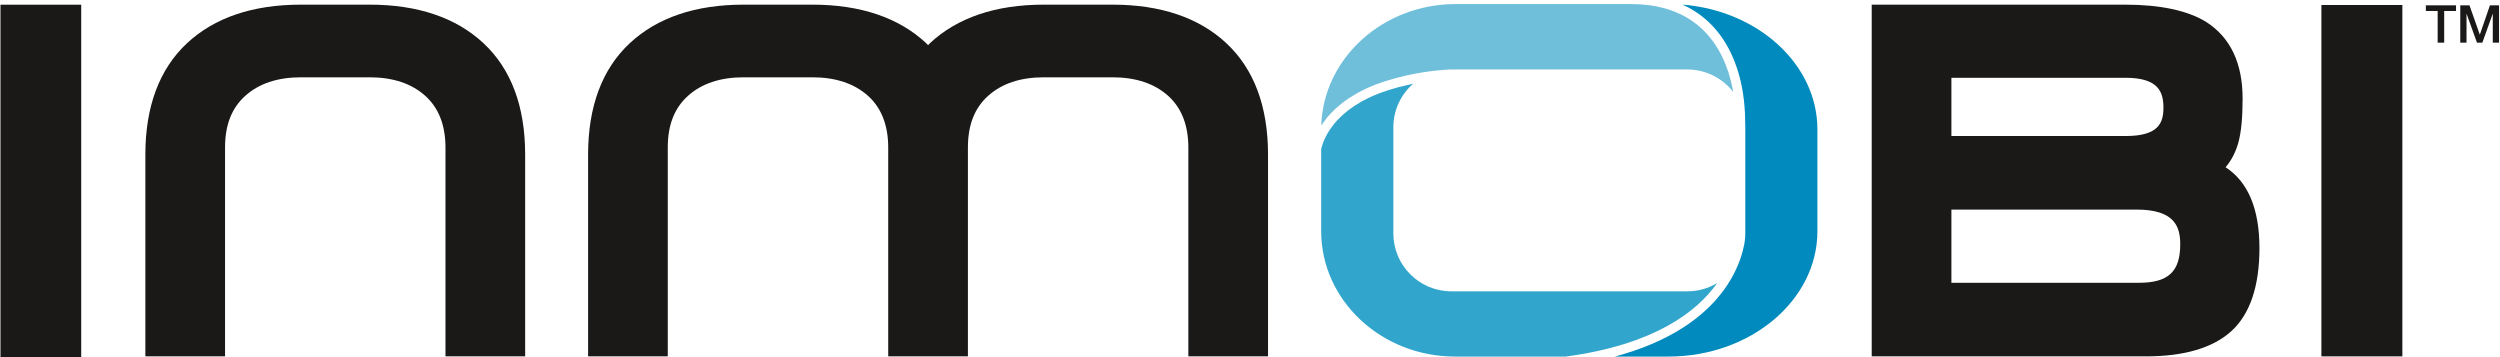 <?xml version="1.0" encoding="UTF-8" standalone="no"?>
<svg width="315px" height="45px" viewBox="0 0 315 45" version="1.1" xmlns="http://www.w3.org/2000/svg" xmlns:xlink="http://www.w3.org/1999/xlink" xmlns:sketch="http://www.bohemiancoding.com/sketch/ns">
    <!-- Generator: Sketch 3.0.1 (7597) - http://www.bohemiancoding.com/sketch -->
    <title>InMobi_logo_color_blk</title>
    <description>Created with Sketch.</description>
    <defs></defs>
    <g id="Page-1" stroke="none" stroke-width="1" fill="none" fill-rule="evenodd" sketch:type="MSPage">
        <g id="InMobi_logo_color_blk" sketch:type="MSLayerGroup" transform="translate(0, 1)">
            <path d="M46.571,-0.414 L37.915,-0.414 C31.852,-0.414 27.028,1.218 23.569,4.441 C20.084,7.691 18.316,12.414 18.316,18.476 L18.316,43.902 L28.356,43.902 L28.356,17.589 C28.356,14.754 29.185,12.627 30.89,11.087 C32.612,9.529 34.975,8.74 37.915,8.74 L46.571,8.74 C49.51,8.74 51.873,9.53 53.598,11.087 C55.279,12.605 56.13,14.793 56.13,17.589 L56.13,43.902 L66.17,43.902 L66.17,18.476 C66.17,12.412 64.401,7.689 60.915,4.441 C57.462,1.22 52.637,-0.414 46.571,-0.414" id="Fill-1" fill="#1A1918" sketch:type="MSShapeGroup"></path>
            <path d="M140.174,-0.414 L131.517,-0.414 C125.457,-0.414 120.631,1.218 117.173,4.441 C117.088,4.52 117.019,4.608 116.937,4.69 C116.854,4.608 116.783,4.52 116.699,4.441 C113.246,1.22 108.42,-0.414 102.354,-0.414 L93.699,-0.414 C87.637,-0.414 82.81,1.218 79.354,4.441 C75.867,7.691 74.101,12.414 74.101,18.476 L74.101,43.902 L84.139,43.902 L84.139,17.589 C84.139,14.754 84.968,12.626 86.674,11.087 C88.395,9.529 90.759,8.74 93.699,8.74 L102.354,8.74 C105.292,8.74 107.656,9.53 109.382,11.087 C111.063,12.604 111.915,14.793 111.915,17.589 L111.915,43.902 L121.957,43.902 L121.957,17.589 C121.957,14.754 122.787,12.627 124.491,11.087 C126.215,9.529 128.577,8.74 131.517,8.74 L140.174,8.74 C143.11,8.74 145.475,9.53 147.199,11.087 C148.881,12.605 149.732,14.793 149.732,17.589 L149.732,43.902 L159.771,43.902 L159.771,18.476 C159.771,12.412 158.004,7.688 154.518,4.441 C151.063,1.22 146.238,-0.414 140.174,-0.414" id="Fill-2" fill="#1A1918" sketch:type="MSShapeGroup"></path>
            <path d="M245.877,25.407 L269.218,25.407 C274.058,25.407 274.709,27.62 274.709,29.783 C274.709,33.227 273.205,34.63 269.513,34.63 L245.877,34.63 L245.877,25.407 L245.877,25.407 Z M267.861,16.137 L245.877,16.137 L245.877,8.8 L267.802,8.8 C272.009,8.8 272.592,10.618 272.592,12.584 C272.592,14.43 272.019,16.137 267.861,16.137 L267.861,16.137 Z M280.421,20.072 C281.158,19.219 281.703,18.166 282.045,16.924 C282.396,15.616 282.568,13.812 282.568,11.407 C282.568,6.946 281.021,3.7 277.959,1.751 C275.604,0.314 272.171,-0.414 267.745,-0.414 L235.836,-0.414 L235.836,43.902 L270.394,43.902 C275.197,43.902 278.809,42.839 281.128,40.745 C283.493,38.606 284.69,35.077 284.69,30.255 C284.69,25.33 283.256,21.913 280.421,20.072 L280.421,20.072 Z" id="Fill-3" fill="#1A1918" sketch:type="MSShapeGroup"></path>
            <path d="M305.657,-0.328 L309.46,-0.328 L309.46,0.384 L307.968,0.384 L307.968,4.374 L307.144,4.374 L307.144,0.384 L305.657,0.384 L305.657,-0.328" id="Fill-4" fill="#1A1918" sketch:type="MSShapeGroup"></path>
            <path d="M309.994,-0.328 L311.154,-0.328 L312.451,3.352 L312.465,3.352 L313.732,-0.328 L314.878,-0.328 L314.878,4.374 L314.091,4.374 L314.091,0.744 L314.08,0.744 L312.775,4.374 L312.097,4.374 L310.793,0.744 L310.781,0.744 L310.781,4.374 L309.994,4.374 L309.994,-0.328" id="Fill-5" fill="#1A1918" sketch:type="MSShapeGroup"></path>
            <path d="M292.496,-0.37 L302.698,-0.37 L302.698,43.902 L292.496,43.902 L292.496,-0.37 Z" id="Fill-6" fill="#1A1918" sketch:type="MSShapeGroup"></path>
            <path d="M166.475,14.835 C166.497,14.799 166.521,14.764 166.543,14.728 L166.684,14.518 C166.811,14.339 166.936,14.171 167.07,13.999 C167.127,13.921 167.154,13.886 167.184,13.849 L167.247,13.771 C167.493,13.474 167.779,13.17 168.137,12.829 L168.244,12.729 C168.418,12.567 168.607,12.404 168.805,12.239 C168.904,12.157 169.002,12.074 169.107,11.99 L169.158,11.953 C169.713,11.524 170.299,11.14 170.938,10.778 L171.148,10.661 C171.602,10.412 172.063,10.187 172.547,9.978 L172.599,9.955 C172.832,9.854 173.075,9.758 173.323,9.661 C173.433,9.62 173.54,9.581 173.65,9.542 C174.08,9.383 174.54,9.232 175.01,9.093 C175.153,9.049 175.301,9.005 175.455,8.964 C175.521,8.947 175.585,8.928 175.648,8.907 C175.743,8.879 175.838,8.85 175.941,8.824 C176.74,8.606 177.514,8.435 178.23,8.297 L178.238,8.296 C178.578,8.231 178.906,8.174 179.219,8.124 C179.225,8.123 179.232,8.122 179.238,8.121 C179.268,8.116 179.297,8.111 179.326,8.107 C179.371,8.101 179.418,8.093 179.461,8.086 L179.502,8.08 C179.775,8.039 180.033,8.004 180.275,7.973 L180.352,7.962 L180.352,7.963 C180.598,7.932 180.826,7.905 181.035,7.884 C181.079,7.88 181.121,7.876 181.162,7.872 L181.218,7.865 L181.218,7.866 C181.24,7.863 181.262,7.861 181.283,7.859 C181.313,7.856 181.344,7.854 181.372,7.852 L181.379,7.851 C181.527,7.837 181.659,7.826 181.779,7.816 C181.797,7.815 181.814,7.813 181.832,7.812 C181.908,7.807 181.98,7.802 182.043,7.797 L182.122,7.794 C182.34,7.77 182.598,7.756 182.853,7.756 L212.615,7.756 C214.957,7.756 217.043,8.865 218.379,10.586 L218.277,10.026 C218.233,9.812 218.186,9.595 218.132,9.374 L218.072,9.134 C218.015,8.911 217.953,8.686 217.885,8.458 L217.715,7.924 C217.613,7.62 217.501,7.315 217.377,7.01 C217.373,7.001 217.369,6.992 217.365,6.982 C216.103,3.902 213.643,0.823 208.874,-0.162 C208.799,-0.177 208.723,-0.194 208.647,-0.208 C208.445,-0.246 208.238,-0.281 208.028,-0.313 C208.003,-0.316 207.975,-0.321 207.95,-0.324 C207.748,-0.353 207.539,-0.375 207.328,-0.397 C207.165,-0.413 207,-0.427 206.832,-0.438 C206.721,-0.445 206.611,-0.455 206.498,-0.46 L206.43,-0.464 C206.132,-0.479 205.828,-0.488 205.515,-0.488 L183.413,-0.488 C174.238,-0.488 166.742,6.343 166.475,14.835" id="Fill-7" fill="#6FBFDB" sketch:type="MSShapeGroup"></path>
            <path d="M219.673,30.246 C219.65,30.351 219.623,30.459 219.594,30.572 C219.592,30.584 219.588,30.597 219.585,30.607 C219.556,30.72 219.524,30.835 219.489,30.955 C219.486,30.969 219.481,30.982 219.477,30.997 C219.442,31.116 219.404,31.24 219.362,31.367 C219.358,31.38 219.354,31.393 219.351,31.403 C219.307,31.536 219.26,31.673 219.209,31.812 C219.207,31.817 219.205,31.823 219.203,31.83 C218.877,32.724 218.397,33.746 217.699,34.824 C217.692,34.833 217.687,34.842 217.681,34.851 C217.57,35.02 217.455,35.189 217.334,35.36 C217.324,35.373 217.316,35.384 217.309,35.396 C217.182,35.572 217.051,35.749 216.914,35.927 C216.911,35.93 216.908,35.934 216.905,35.937 C216.476,36.49 215.984,37.051 215.423,37.608 C215.419,37.612 215.413,37.617 215.409,37.621 C215.235,37.794 215.055,37.965 214.867,38.136 C214.833,38.167 214.797,38.199 214.762,38.229 C214.601,38.376 214.436,38.521 214.264,38.664 C214.215,38.705 214.166,38.746 214.115,38.786 C213.95,38.923 213.779,39.059 213.605,39.193 C213.55,39.236 213.495,39.278 213.438,39.321 C213.257,39.458 213.069,39.595 212.877,39.73 C212.825,39.767 212.775,39.804 212.723,39.841 C212.494,39.998 212.26,40.154 212.018,40.31 C211.998,40.322 211.98,40.333 211.963,40.346 C211.431,40.683 210.863,41.012 210.258,41.331 C210.182,41.371 210.102,41.41 210.025,41.45 C209.803,41.563 209.577,41.679 209.346,41.789 C209.24,41.84 209.133,41.889 209.025,41.939 C208.811,42.038 208.594,42.137 208.371,42.234 C208.252,42.286 208.129,42.338 208.006,42.39 C207.786,42.482 207.561,42.572 207.332,42.663 C207.203,42.714 207.074,42.764 206.943,42.814 C206.703,42.904 206.456,42.993 206.207,43.081 C206.08,43.125 205.957,43.171 205.828,43.214 C205.532,43.314 205.229,43.41 204.92,43.506 C204.832,43.533 204.746,43.562 204.656,43.59 C204.268,43.706 203.872,43.819 203.465,43.928 L210.215,43.928 C220.569,43.928 228.993,36.842 228.993,28.132 L228.993,15.306 C228.993,7.102 221.518,0.339 211.996,-0.419 C212.003,-0.415 212.01,-0.411 212.018,-0.408 L212.103,-0.368 C212.32,-0.266 212.503,-0.176 212.68,-0.083 L212.847,0.005 C213.042,0.111 213.231,0.222 213.416,0.336 L213.535,0.413 C213.729,0.537 213.879,0.638 214.023,0.741 C214.061,0.766 214.107,0.798 214.154,0.833 C214.318,0.953 214.479,1.078 214.637,1.205 L214.806,1.347 C214.947,1.466 215.088,1.587 215.225,1.716 C215.26,1.747 215.305,1.792 215.348,1.835 C215.471,1.949 215.588,2.067 215.703,2.187 C215.744,2.229 215.789,2.277 215.834,2.326 C215.979,2.481 216.105,2.623 216.226,2.767 C216.27,2.817 216.315,2.874 216.361,2.931 C216.445,3.036 216.536,3.146 216.623,3.264 C216.656,3.307 216.699,3.363 216.741,3.42 C216.848,3.562 216.953,3.71 217.051,3.858 L217.174,4.042 C217.253,4.165 217.332,4.287 217.402,4.409 L217.52,4.601 C217.602,4.741 217.672,4.868 217.742,4.995 L217.855,5.209 C217.931,5.354 218.006,5.498 218.075,5.644 L218.314,6.168 C218.353,6.254 218.379,6.314 218.402,6.375 C218.457,6.501 218.521,6.655 218.58,6.81 L218.648,6.991 C218.695,7.114 218.738,7.236 218.779,7.36 C218.796,7.398 218.817,7.461 218.836,7.521 C218.871,7.622 218.907,7.734 218.943,7.847 L219.031,8.137 C219.078,8.294 219.121,8.444 219.162,8.592 L219.291,9.106 C219.303,9.147 219.316,9.205 219.329,9.265 C219.361,9.396 219.395,9.552 219.426,9.703 L219.451,9.815 L219.617,10.753 C219.621,10.771 219.628,10.812 219.632,10.854 C219.678,11.14 219.717,11.443 219.746,11.731 L219.75,11.794 C219.779,12.032 219.802,12.31 219.821,12.565 C219.84,12.779 219.856,13.061 219.869,13.337 L219.907,15.112 L219.907,28.414 C219.907,29.025 219.83,29.632 219.679,30.218 L219.68,30.218 C219.678,30.227 219.676,30.237 219.673,30.246" id="Fill-8" fill="#008ABD" sketch:type="MSShapeGroup"></path>
            <path d="M168.967,13.683 C168.637,13.998 168.379,14.27 168.174,14.518 C168.155,14.541 168.125,14.58 168.092,14.616 L168.005,14.735 C167.885,14.888 167.771,15.042 167.664,15.192 L167.533,15.386 C167.435,15.539 167.334,15.701 167.244,15.857 L167.186,15.96 C167.098,16.12 167.016,16.28 166.944,16.43 C166.858,16.615 166.794,16.768 166.74,16.911 C166.676,17.076 166.637,17.192 166.605,17.293 L166.59,17.344 C166.561,17.438 166.539,17.513 166.522,17.577 L166.506,17.648 C166.496,17.694 166.485,17.735 166.479,17.768 L166.468,17.827 L166.467,28.126 C166.467,36.839 174.037,43.928 183.342,43.928 L197.29,43.928 C208.451,42.428 213.805,38.287 216.371,34.663 C215.265,35.329 213.975,35.706 212.615,35.706 L182.853,35.706 C178.832,35.706 175.562,32.435 175.562,28.414 L175.562,15.046 C175.562,12.859 176.521,10.886 178.062,9.545 L176.238,9.976 C176.151,9.998 176.074,10.022 175.998,10.046 C175.92,10.069 175.845,10.092 175.764,10.114 C175.622,10.153 175.486,10.192 175.351,10.233 C174.901,10.366 174.467,10.51 174.056,10.66 C173.949,10.697 173.85,10.733 173.75,10.772 C173.512,10.864 173.273,10.959 173.049,11.057 L172.997,11.079 C172.555,11.272 172.135,11.479 171.713,11.71 L171.55,11.799 C170.934,12.146 170.395,12.501 169.922,12.866 L169.825,12.939 C169.557,13.152 169.295,13.376 169.064,13.593 L168.967,13.683" id="Fill-9" fill="#31A5CC" sketch:type="MSShapeGroup"></path>
            <path id="Fill-10" fill="#FFFFFF" sketch:type="MSShapeGroup"></path>
            <g id="Group-14" sketch:type="MSShapeGroup">
                <path id="Fill-11" fill="#FFFFFF"></path>
                <path d="M0.06,-0.408 L10.232,-0.408 L10.232,44 L0.06,44 L0.06,-0.408 Z" id="Fill-13" fill="#1A1918"></path>
            </g>
        </g>
    </g>
</svg>